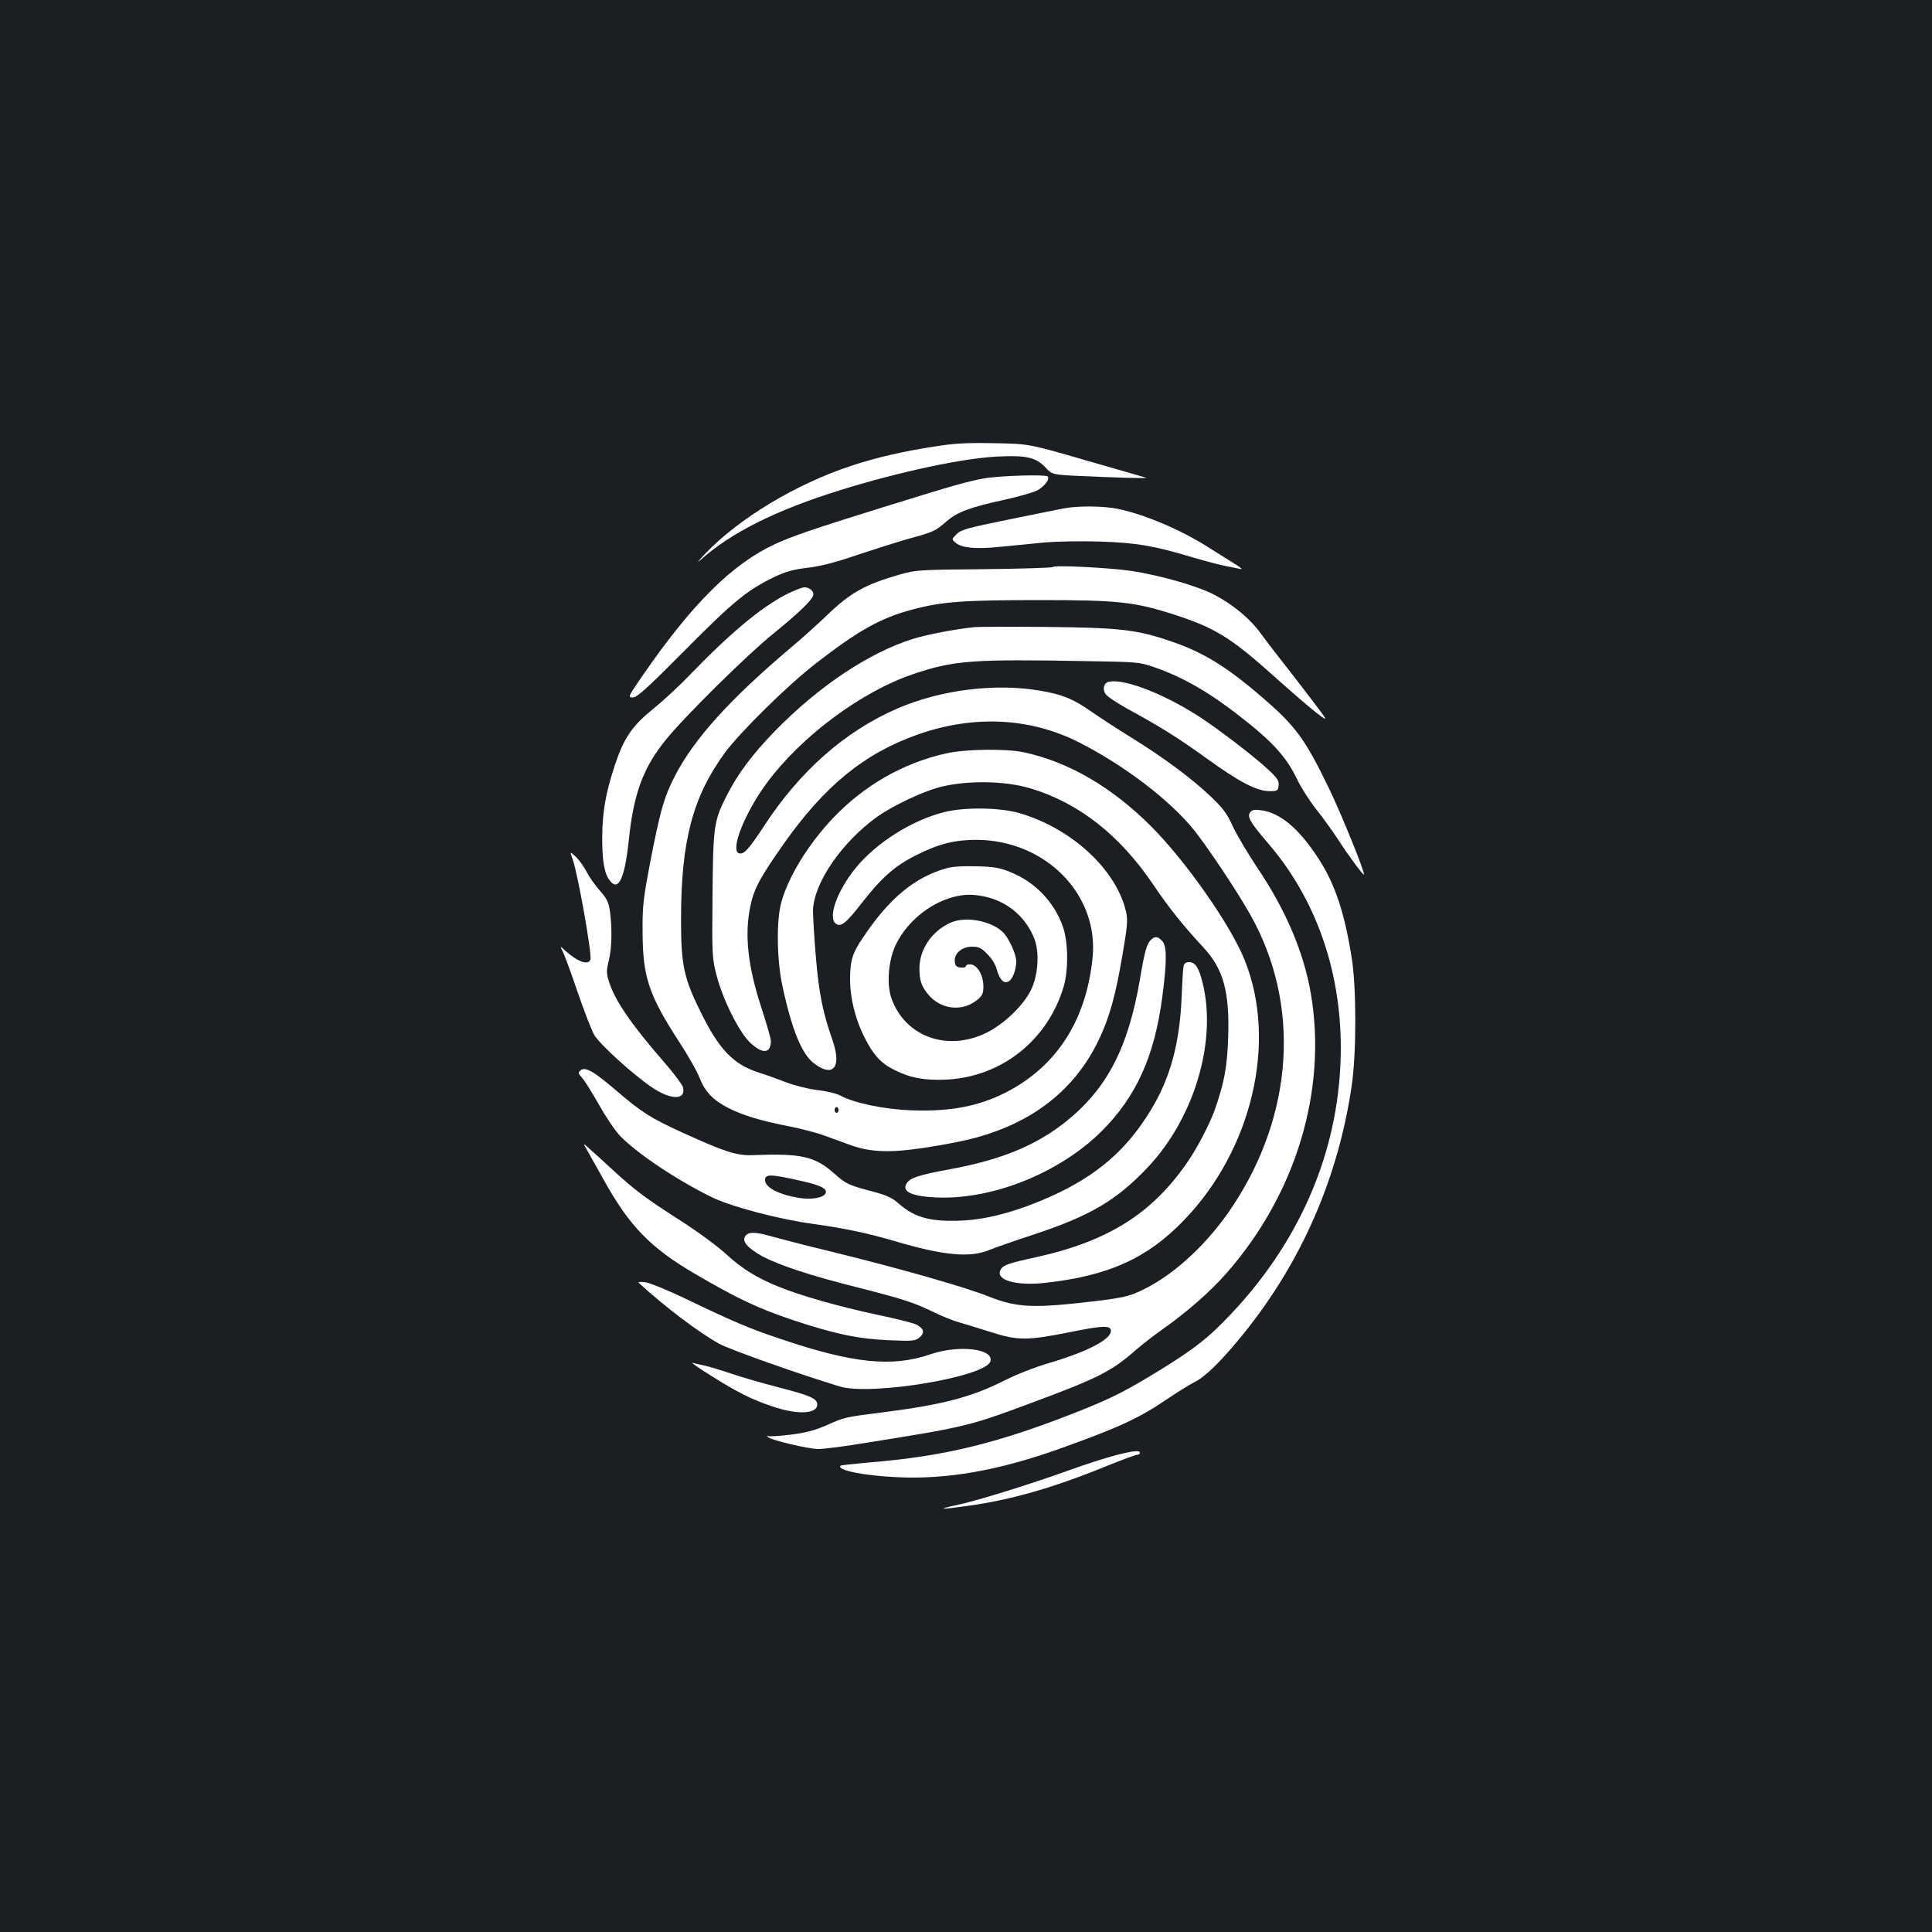 <?xml version="1.0" standalone="no"?>
<!DOCTYPE svg PUBLIC "-//W3C//DTD SVG 20010904//EN"
 "http://www.w3.org/TR/2001/REC-SVG-20010904/DTD/svg10.dtd">
<svg version="1.0" xmlns="http://www.w3.org/2000/svg"
 width="1000pt" height="1000pt" viewBox="0 0 1000 1000"
 preserveAspectRatio="xMidYMid meet">
<rect width="100%" height="100%" fill="#1b1f23"/>
<g transform="translate(0,1000) scale(0.1,-0.1)"
fill="#ffffff" stroke="none">
<path d="M4845 7690 c-176 -27 -305 -57 -439 -101 -286 -94 -581 -272 -756
-455 -36 -38 -47 -53 -25 -33 158 142 392 259 727 363 306 95 636 165 813 173
148 7 196 -4 246 -56 35 -38 35 -38 185 -45 170 -8 350 -13 337 -9 -4 1 -143
42 -308 89 -300 87 -300 87 -480 90 -140 3 -207 -1 -300 -16z"/>
<path d="M5095 7524 c-92 -17 -139 -30 -520 -148 -360 -112 -474 -151 -561
-191 -222 -102 -431 -309 -688 -682 -76 -110 -77 -113 -50 -113 21 0 71 45
268 243 251 254 326 315 469 383 56 26 96 37 165 45 65 7 140 26 254 65 90 30
213 69 273 86 128 35 136 39 194 89 54 48 121 73 290 110 74 16 153 38 176 49
39 19 71 60 58 74 -12 11 -248 4 -328 -10z"/>
<path d="M5510 7369 c-25 -4 -155 -31 -289 -58 -215 -44 -248 -53 -270 -76
-26 -26 -26 -26 -4 -45 32 -26 102 -33 223 -21 58 6 159 15 225 22 71 7 191 9
295 6 192 -6 285 -22 487 -83 65 -19 141 -39 168 -44 28 -5 61 -12 75 -15 15
-4 2 8 -30 27 -30 19 -93 58 -140 88 -141 89 -325 167 -463 196 -74 15 -204
17 -277 3z"/>
<path d="M5448 7065 c-4 -4 -164 -9 -355 -11 -334 -3 -352 -4 -433 -27 -182
-52 -258 -94 -380 -212 -47 -45 -132 -122 -190 -170 -314 -266 -498 -470 -597
-662 -55 -106 -76 -180 -126 -438 -38 -200 -42 -233 -41 -370 1 -234 32 -325
192 -572 44 -67 90 -148 102 -180 30 -75 70 -117 150 -158 78 -39 167 -66 315
-95 61 -12 142 -33 180 -47 39 -14 102 -37 140 -51 101 -36 205 -40 385 -12
80 12 186 32 236 45 314 79 535 251 660 510 56 117 88 230 124 443 25 145 28
180 19 220 -49 220 -283 436 -555 514 -103 29 -284 31 -389 4 -168 -43 -351
-159 -458 -291 -94 -117 -142 -251 -102 -285 26 -21 53 0 134 104 102 132 174
196 286 251 116 58 197 78 310 78 358 -2 634 -284 600 -612 -31 -301 -165
-526 -394 -665 -156 -94 -321 -132 -544 -123 -139 5 -294 37 -367 76 -19 11
-74 24 -121 29 -48 6 -118 24 -160 40 -41 16 -105 39 -143 51 -131 42 -205
120 -301 316 -86 174 -100 242 -100 475 0 407 60 636 228 865 79 107 325 349
467 459 223 173 337 237 502 281 153 41 265 49 658 49 406 0 490 -9 694 -74
214 -69 297 -120 521 -321 88 -79 188 -165 222 -191 61 -46 61 -46 -35 80 -53
70 -124 161 -157 203 -33 42 -78 101 -100 131 -53 74 -143 149 -237 198 -88
47 -283 102 -432 125 -120 17 -398 31 -408 20z m-1108 -2810 c0 -8 -4 -15 -10
-15 -5 0 -10 7 -10 15 0 8 5 15 10 15 6 0 10 -7 10 -15z"/>
<path d="M4067 6922 c-132 -69 -289 -200 -502 -421 -49 -51 -132 -128 -184
-170 -110 -89 -152 -151 -199 -293 -48 -146 -64 -240 -65 -373 0 -125 11 -188
41 -225 44 -55 76 15 97 214 25 241 75 375 194 520 97 120 420 439 557 549
133 108 204 177 204 200 0 20 -22 37 -46 37 -13 0 -56 -17 -97 -38z"/>
<path d="M5045 6754 c-99 -10 -247 -38 -320 -61 -229 -72 -489 -246 -716 -479
-117 -121 -192 -221 -249 -335 -65 -128 -69 -156 -72 -514 -3 -305 -2 -324 20
-410 32 -127 118 -299 176 -353 65 -60 106 -55 106 11 0 11 -22 88 -49 171
-71 216 -88 379 -57 527 19 89 50 147 168 315 213 304 420 474 698 572 289
102 580 88 832 -39 234 -118 473 -300 598 -455 72 -90 227 -323 292 -439 261
-464 225 -1034 -95 -1513 -124 -186 -292 -343 -452 -423 -86 -43 -112 -48
-357 -75 -229 -24 -316 -18 -447 34 -118 48 -465 147 -816 233 -132 32 -271
68 -310 79 -84 24 -118 25 -136 4 -22 -26 8 -63 86 -106 87 -47 255 -102 495
-162 233 -59 296 -80 391 -127 41 -20 102 -45 135 -54 32 -9 107 -32 166 -51
137 -43 183 -43 402 0 176 36 216 37 216 7 0 -44 -121 -107 -320 -166 -69 -20
-172 -60 -230 -90 -173 -87 -322 -126 -630 -165 -203 -26 -197 -25 -294 -68
-60 -26 -106 -38 -185 -48 -58 -7 -110 -10 -116 -7 -7 4 -7 2 0 -5 15 -16 208
-62 262 -62 26 0 120 12 208 26 554 88 567 91 889 211 346 128 419 165 541
272 33 29 96 78 140 109 133 94 250 197 335 294 359 410 520 946 435 1445 -38
218 -130 434 -282 659 -47 71 -103 165 -123 209 -30 66 -51 93 -114 153 -99
94 -242 200 -408 303 -73 45 -168 107 -211 137 -93 65 -147 87 -263 107 -232
40 -516 5 -741 -93 -269 -117 -503 -323 -688 -607 -80 -122 -106 -151 -131
-141 -45 17 32 212 147 366 178 240 487 470 756 561 211 71 304 78 898 67 260
-4 273 -5 348 -31 160 -55 303 -140 487 -288 135 -108 203 -187 251 -287 21
-45 67 -117 101 -160 34 -42 86 -115 117 -162 55 -85 131 -187 131 -176 0 24
-117 312 -180 443 -125 258 -173 324 -345 472 -190 164 -310 237 -487 296
-170 57 -259 66 -633 70 -181 2 -348 1 -370 -1z"/>
<path d="M5743 6472 c-29 -4 -39 -37 -20 -65 8 -12 59 -46 113 -76 169 -92
262 -150 413 -259 168 -121 255 -166 321 -167 42 0 45 2 48 29 3 24 -6 38 -52
81 -66 63 -264 215 -361 277 -180 116 -380 194 -462 180z"/>
<path d="M4895 6100 c-222 -50 -423 -166 -583 -334 -128 -135 -232 -304 -268
-437 -26 -92 -23 -292 4 -424 49 -231 101 -360 165 -409 100 -76 145 -20 96
120 -51 146 -70 242 -86 429 -9 105 -15 213 -15 242 4 143 149 354 333 486 79
56 229 127 316 151 141 38 343 36 478 -5 249 -75 460 -241 633 -496 82 -122
157 -215 259 -325 105 -112 138 -230 130 -468 -5 -155 -21 -237 -71 -379 -24
-67 -89 -192 -135 -259 -183 -270 -411 -415 -783 -498 -151 -33 -176 -42 -189
-66 -29 -53 78 -85 231 -68 326 36 527 126 717 323 354 366 485 924 316 1346
-72 181 -303 511 -483 692 -203 204 -428 335 -660 385 -93 20 -305 17 -405 -6z"/>
<path d="M6472 5797 c-19 -23 -3 -51 91 -161 246 -286 377 -655 377 -1061 -1
-508 -198 -985 -570 -1378 -116 -122 -180 -173 -362 -286 -178 -109 -248 -145
-410 -210 -429 -171 -708 -239 -1103 -271 -77 -7 -142 -14 -144 -16 -24 -23
118 -52 294 -60 257 -12 519 34 830 144 309 110 419 160 564 259 52 35 117 76
145 90 58 29 142 113 256 254 299 372 488 807 557 1284 24 167 24 499 0 653
-37 236 -87 387 -172 517 -100 155 -198 238 -297 251 -32 5 -47 2 -56 -9z"/>
<path d="M2964 5553 c28 -81 101 -494 92 -520 -12 -31 -66 -11 -130 46 -28 26
-28 26 -13 -5 9 -17 44 -112 77 -210 34 -98 72 -198 86 -221 28 -48 195 -200
295 -269 101 -69 181 -70 164 -1 -4 13 -45 69 -93 124 -171 196 -258 322 -289
419 -15 48 -15 59 -2 111 16 65 18 168 6 256 -7 49 -16 66 -53 108 -24 27 -55
71 -68 97 -13 26 -38 60 -55 77 -32 29 -32 29 -17 -12z"/>
<path d="M4896 5505 c-162 -46 -293 -155 -426 -353 -59 -86 -70 -123 -70 -223
0 -94 27 -205 74 -297 47 -94 85 -135 157 -171 82 -41 156 -54 269 -49 286 15
524 205 606 483 25 87 23 232 -5 310 -45 127 -144 230 -271 281 -54 22 -84 28
-175 30 -73 2 -126 -1 -159 -11z m219 -150 c110 -29 199 -109 240 -217 26 -71
18 -186 -18 -261 -40 -81 -139 -177 -230 -222 -204 -101 -425 -20 -494 181
-25 75 -14 197 25 277 57 115 169 208 292 243 62 17 115 17 185 -1z"/>
<path d="M4922 5225 c-97 -42 -163 -138 -163 -237 0 -63 10 -93 46 -136 66
-79 178 -90 255 -26 25 21 30 33 30 68 0 57 -30 110 -64 114 -14 2 -26 -2 -26
-8 0 -6 -12 -10 -27 -8 -22 2 -29 9 -31 30 -5 42 36 78 89 78 35 0 48 -6 79
-38 23 -22 43 -55 49 -79 15 -54 36 -76 61 -63 21 11 40 60 40 104 0 39 -40
124 -71 153 -63 58 -191 81 -267 48z"/>
<path d="M5957 5135 c-22 -21 -33 -63 -56 -200 -61 -358 -170 -568 -382 -739
-157 -125 -334 -198 -597 -247 -170 -31 -214 -46 -231 -77 -22 -41 29 -64 154
-70 292 -13 640 127 858 344 178 178 273 387 313 694 24 182 24 263 0 289 -23
25 -39 27 -59 6z"/>
<path d="M6126 4998 c-3 -13 -7 -85 -10 -161 -10 -236 -58 -414 -156 -577
-127 -212 -284 -347 -526 -455 -163 -73 -321 -116 -446 -122 -168 -9 -251 13
-336 87 -32 29 -62 43 -125 60 -136 36 -146 40 -208 95 -101 90 -171 106 -424
96 -82 -3 -143 17 -359 115 -170 78 -213 105 -346 219 -118 101 -161 125 -185
105 -14 -12 -13 -16 8 -39 13 -14 52 -77 88 -140 35 -63 84 -135 109 -161 91
-93 295 -229 475 -317 103 -50 352 -115 530 -139 154 -21 281 -48 416 -88 250
-74 389 -88 489 -46 30 12 135 49 233 81 290 96 426 176 587 346 243 257 362
660 283 962 -18 73 -37 101 -68 101 -18 0 -26 -7 -29 -22z m-1981 -1110 c100
-22 137 -40 129 -63 -10 -25 -73 -36 -141 -25 -102 17 -173 54 -173 91 0 33
25 33 185 -3z"/>
<path d="M3037 4050 c11 -19 49 -87 84 -150 136 -246 244 -358 479 -495 217
-127 324 -177 502 -237 219 -73 340 -98 498 -105 124 -5 137 -4 159 14 29 24
24 46 -16 67 -16 8 -107 31 -203 51 -198 42 -400 100 -510 145 -117 48 -189
93 -272 169 -42 39 -148 117 -234 172 -185 118 -241 161 -355 266 -46 42 -99
91 -118 107 -34 31 -34 31 -14 -4z"/>
<path d="M3306 3360 c140 -128 310 -256 416 -315 55 -30 406 -155 623 -221
161 -50 755 49 781 129 21 66 -162 88 -311 37 -197 -68 -401 -47 -776 80 -162
54 -245 90 -489 207 -91 44 -185 82 -209 86 -24 3 -40 2 -35 -3z"/>
<path d="M3676 2882 c143 -90 213 -125 323 -162 129 -44 231 -39 231 10 0 31
-36 47 -200 89 -85 22 -195 54 -245 71 -49 17 -110 35 -135 41 -25 5 -54 12
-65 15 -11 3 30 -26 91 -64z"/>
<path d="M5765 2465 c-49 -13 -151 -46 -226 -73 -196 -71 -484 -161 -586 -182
-110 -23 -88 -25 59 -4 222 31 440 93 716 206 79 32 150 58 158 58 8 0 14 5
14 10 0 15 -36 11 -135 -15z"/>
</g>
</svg>
